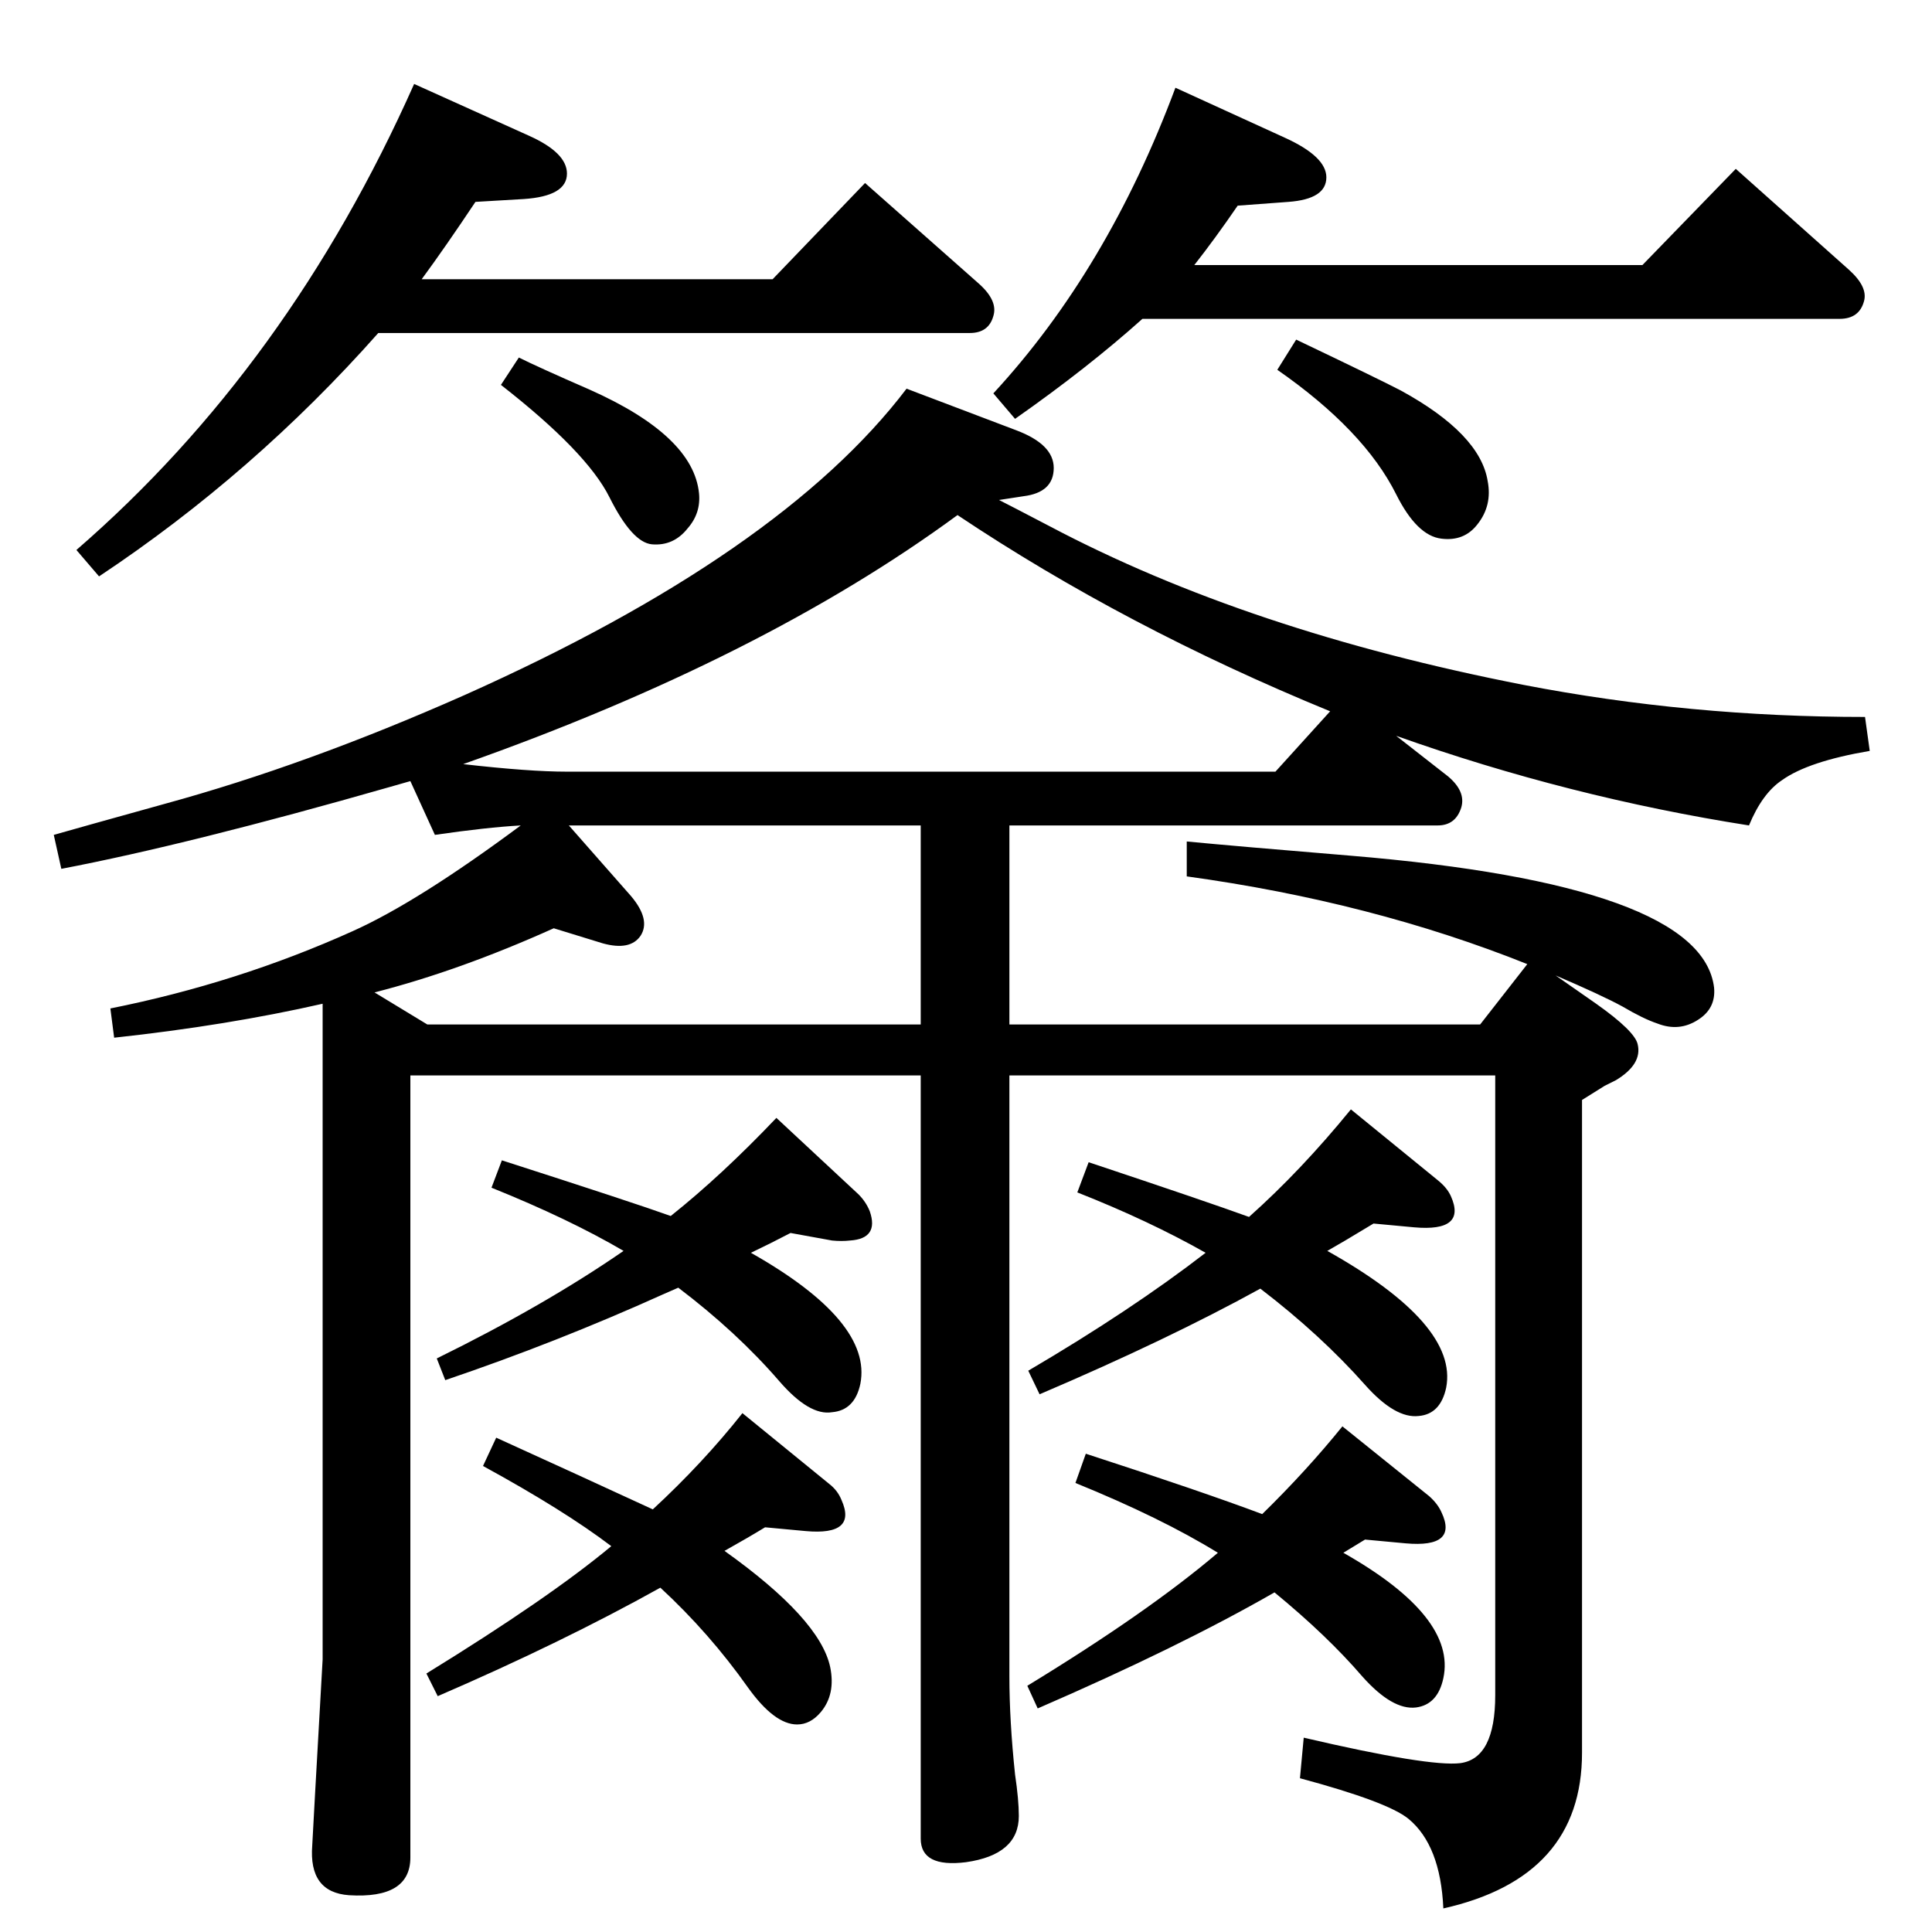 <?xml version="1.0" standalone="no"?>
<!DOCTYPE svg PUBLIC "-//W3C//DTD SVG 1.1//EN" "http://www.w3.org/Graphics/SVG/1.1/DTD/svg11.dtd" >
<svg xmlns="http://www.w3.org/2000/svg" xmlns:xlink="http://www.w3.org/1999/xlink" version="1.1" viewBox="0 0 2048 2048">
  <g transform="matrix(1 0 0 -1 0 2048)">
   <path fill="currentColor"
d="M1059 1518q10 -5 54 -28q210 -111 502 -168q176 -34 362 -34l5 -36q-65 -11 -93 -31q-21 -14 -35 -48q-191 30 -374 95l55 -43q19 -16 14 -33q-6 -19 -25 -19h-454v-211h499l50 64q-165 66 -361 93v37q52 -5 173 -15q373 -31 386 -140q2 -22 -17 -34q-20 -13 -43 -4
q-15 5 -37 18q-22 12 -71 33l43 -30q41 -29 44 -43q5 -21 -23 -38l-12 -6l-24 -15v-692q0 -132 -147 -165q-3 67 -37 95q-22 18 -115 43l4 43q133 -31 166 -27q37 5 37 72v657h-515v-637q0 -47 6 -104q4 -27 4 -44q0 -41 -56 -49q-48 -6 -48 25v809h-541v-829q0 -44 -65 -40
q-43 3 -39 53l3 55q8 140 8 142v695q-101 -23 -221 -36l-4 31q135 27 257 82q69 31 178 112q-36 -2 -91 -10l-26 57l-21 -6q-213 -61 -349 -87l-8 36q28 8 118 33q150 41 317 115q336 150 469 325l116 -44q40 -15 40 -40q0 -26 -32 -30zM1015 1502q-207 -152 -524 -264
q70 -8 110 -8h751l58 64q-217 89 -395 208zM603 1173l66 -75q21 -25 10 -42q-11 -16 -40 -8l-52 16q-100 -45 -190 -68l56 -34h523v211h-373zM1407 722q139 -78 126 -145q-6 -28 -29 -30q-25 -3 -57 33q-47 53 -111 102q-98 -54 -234 -112l-12 25q109 64 188 125
q-60 34 -136 64l12 32q126 -42 170 -58q55 49 108 114l92 -75q10 -8 14 -17q17 -38 -39 -33l-43 4l-30 -18zM796 720q129 -73 116 -139q-6 -28 -30 -30q-24 -4 -56 33q-45 52 -107 99l-16 -7q-113 -51 -231 -91l-9 23q114 56 198 114q-58 34 -140 67l11 29q140 -45 179 -59
q54 43 112 104l87 -81q8 -8 12 -18q10 -29 -21 -31q-9 -1 -19 0l-44 8q-21 -11 -42 -21zM1424 402q120 -68 106 -133q-6 -28 -29 -31q-25 -3 -57 33q-37 43 -93 89q-101 -58 -251 -123l-11 24q128 78 202 141q-60 37 -151 74l11 31q123 -40 187 -64q47 46 85 93l92 -74
q9 -8 13 -17q18 -38 -38 -33l-43 4zM768 404q101 -72 112 -123q6 -29 -10 -48q-11 -13 -25 -13q-24 0 -52 39q-41 58 -93 106q-104 -58 -236 -115l-12 24q130 80 196 135q-50 38 -136 85l14 30q88 -40 166 -76q53 49 95 102l92 -75q9 -7 13 -17q17 -38 -38 -33l-43 4
q-18 -11 -43 -25zM1266 1767h475l99 102l120 -107q20 -18 16 -33q-5 -19 -26 -19h-739q-58 -52 -135 -106l-23 27q121 131 193 324l116 -53q44 -20 44 -42q0 -23 -40 -26l-54 -4q-24 -35 -46 -63zM401 1695q-132 -149 -296 -258l-24 28q225 195 358 494l122 -55
q40 -18 40 -40q0 -24 -46 -27l-51 -3q-32 -48 -57 -82h372l98 102l121 -107q20 -18 15 -34q-5 -18 -25 -18h-627zM1374 1688q88 -42 111 -54q84 -46 92 -96q5 -26 -11 -46q-14 -18 -38 -15q-26 3 -48 47q-34 68 -126 132zM550 1669q20 -10 75 -34q110 -49 116 -110
q2 -21 -12 -37q-15 -19 -38 -17q-21 2 -45 50t-115 119z" />
  </g>

</svg>

